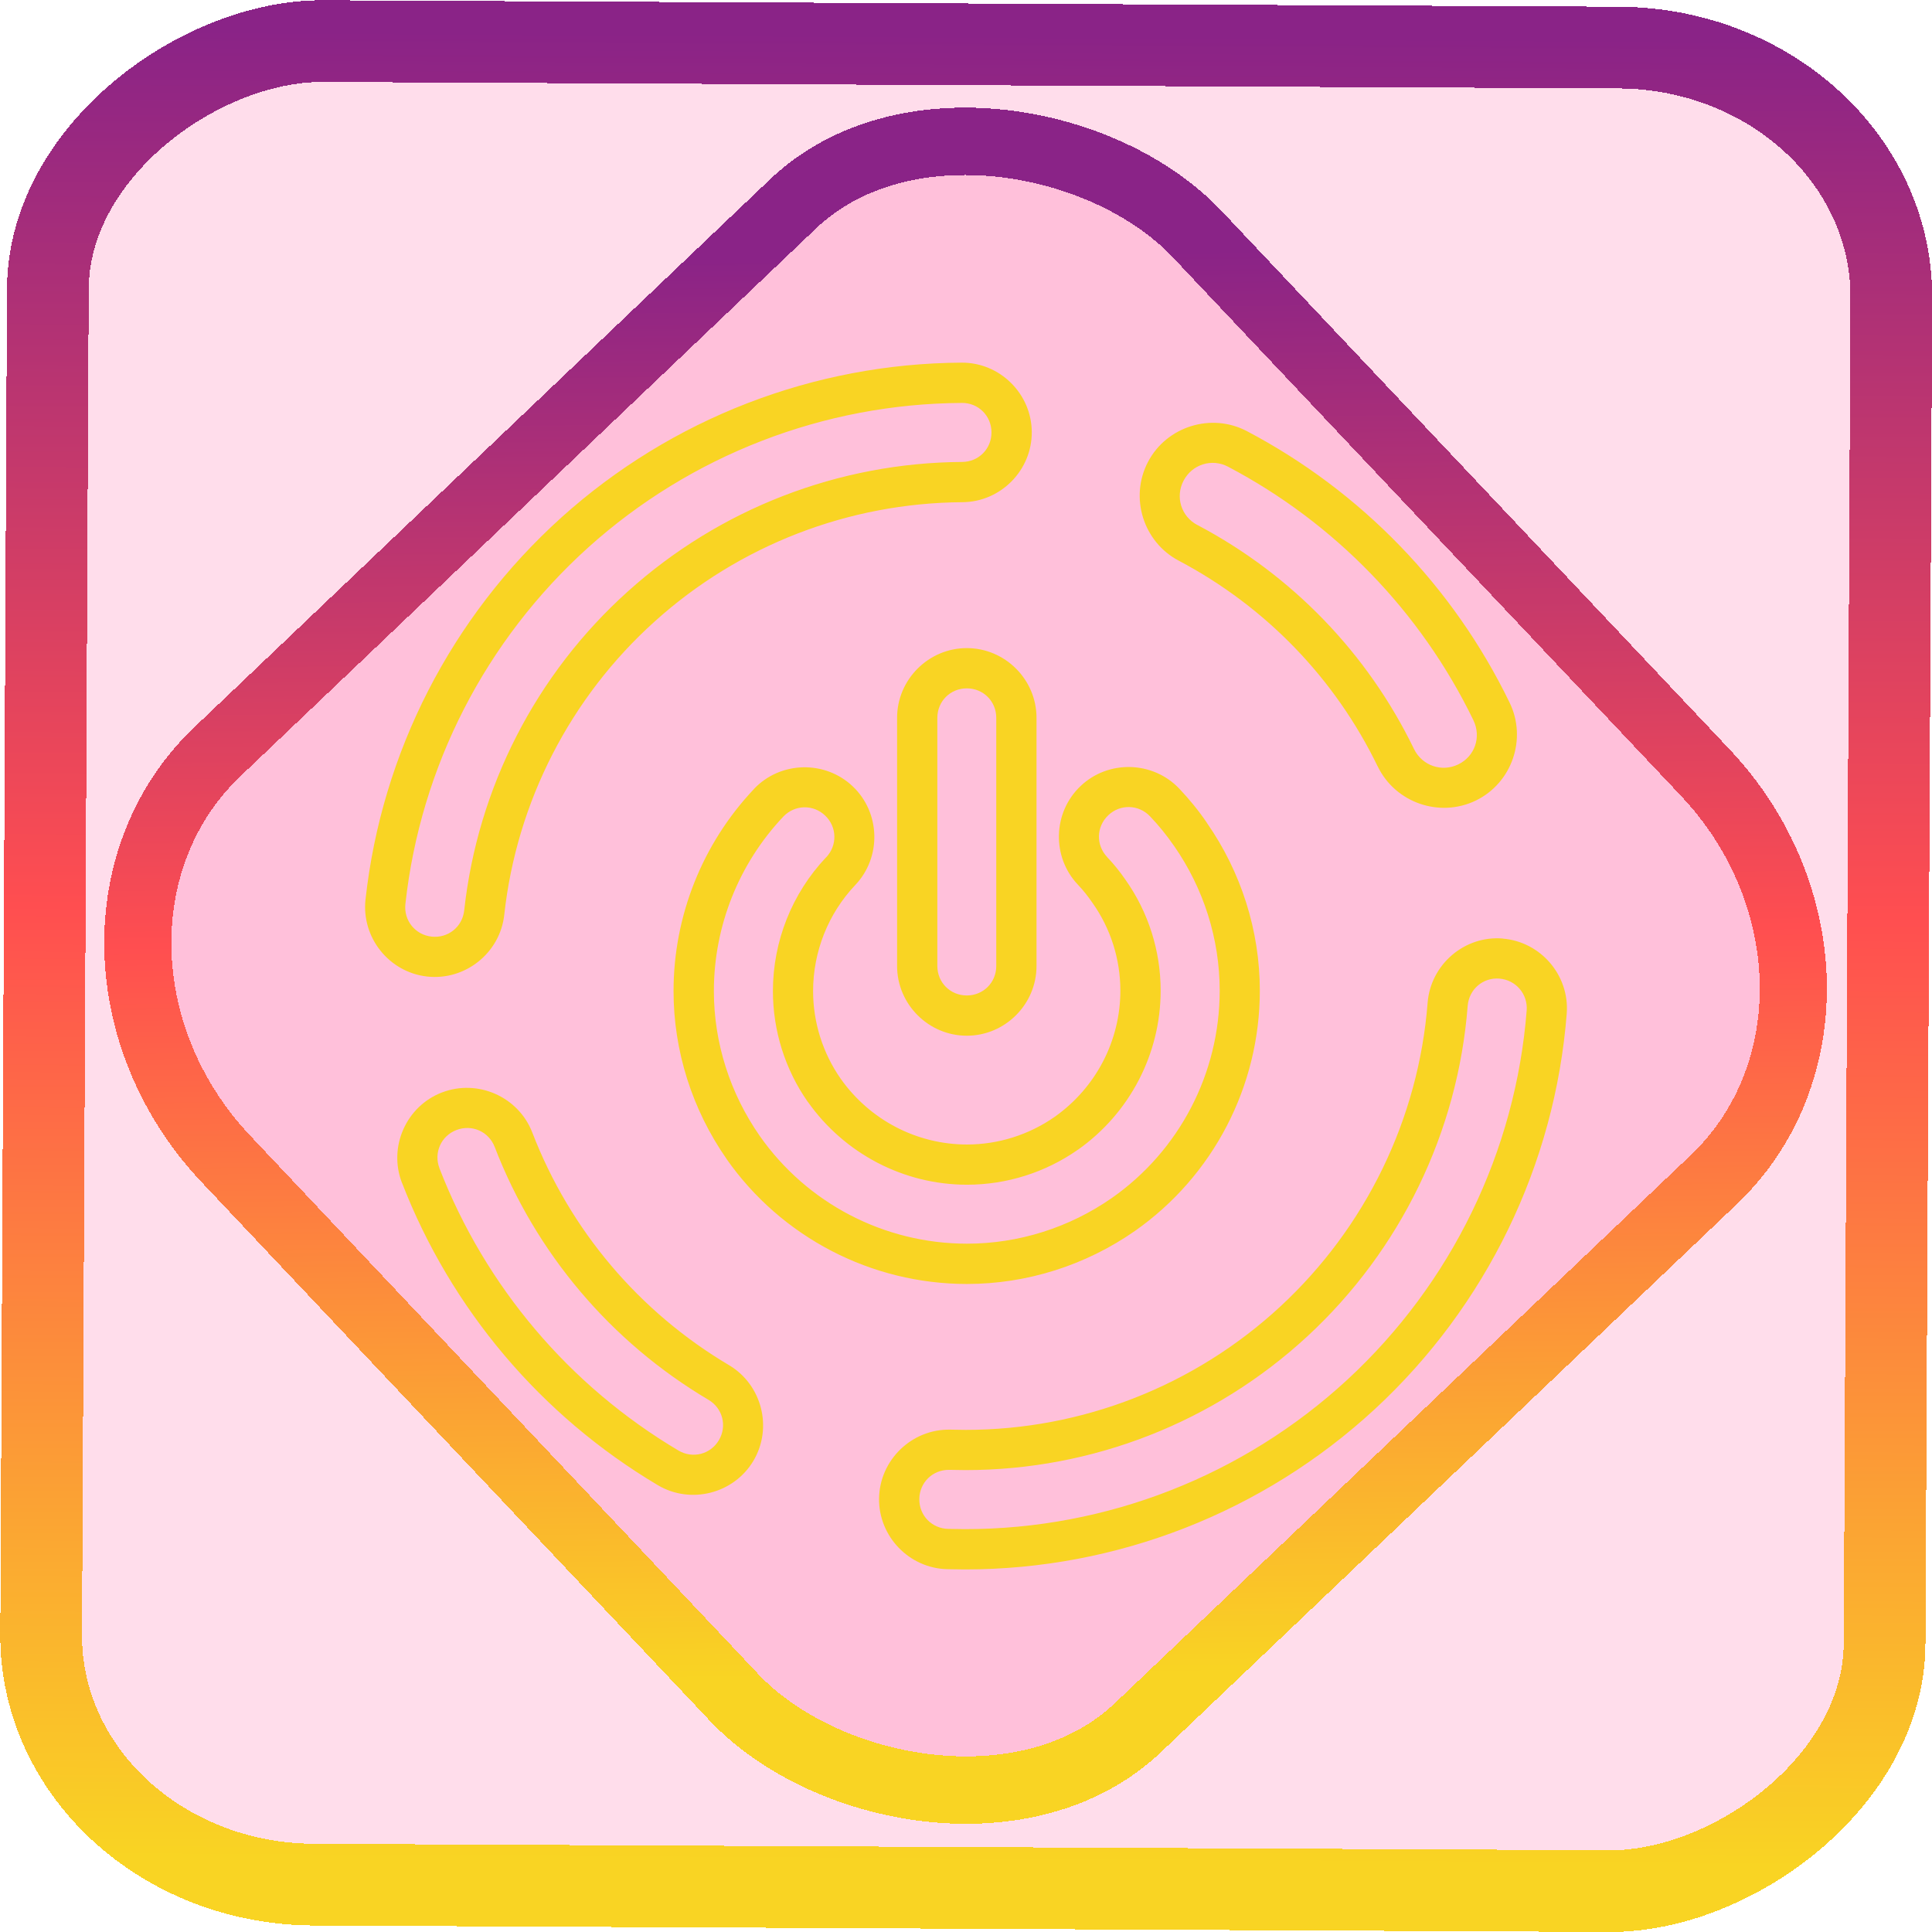 <?xml version="1.0" encoding="UTF-8" standalone="no"?>
<!-- Generator: Gravit.io -->

<svg
   style="isolation:isolate"
   viewBox="0 0 48 48"
   width="48pt"
   height="48pt"
   version="1.1"
   id="svg11"
   sodipodi:docname="system-shutdown.svg"
   inkscape:version="1.1.2 (0a00cf5339, 2022-02-04)"
   xmlns:inkscape="http://www.inkscape.org/namespaces/inkscape"
   xmlns:sodipodi="http://sodipodi.sourceforge.net/DTD/sodipodi-0.dtd"
   xmlns:xlink="http://www.w3.org/1999/xlink"
   xmlns="http://www.w3.org/2000/svg"
   xmlns:svg="http://www.w3.org/2000/svg">
  <defs
     id="defs15">
    <linearGradient
       inkscape:collect="always"
       xlink:href="#_lgradient_58"
       id="linearGradient872"
       x1="-12.026"
       y1="6.117"
       x2="-0.085"
       y2="6.117"
       gradientUnits="userSpaceOnUse"
       gradientTransform="matrix(3.836,0,0,3.837,-0.005,-0.003)" />
    <linearGradient
       inkscape:collect="always"
       xlink:href="#_lgradient_58"
       id="linearGradient15"
       x1="-9.685"
       y1="45.161"
       x2="11.988"
       y2="21.735"
       gradientUnits="userSpaceOnUse"
       gradientTransform="matrix(1.115,0,0,1.115,-0.012,-3.328)" />
    <linearGradient
       inkscape:collect="always"
       xlink:href="#_lgradient_58"
       id="linearGradient1024"
       x1="9.569"
       y1="24"
       x2="38.431"
       y2="24"
       gradientUnits="userSpaceOnUse" />
  </defs>
  <sodipodi:namedview
     id="namedview13"
     pagecolor="#ffffff"
     bordercolor="#666666"
     borderopacity="1.0"
     inkscape:pageshadow="2"
     inkscape:pageopacity="0.0"
     inkscape:pagecheckerboard="0"
     inkscape:document-units="pt"
     showgrid="false"
     inkscape:zoom="10.21875"
     inkscape:cx="31.95107"
     inkscape:cy="32"
     inkscape:window-width="1600"
     inkscape:window-height="836"
     inkscape:window-x="0"
     inkscape:window-y="0"
     inkscape:window-maximized="1"
     inkscape:current-layer="svg11" />
  <linearGradient
     id="_lgradient_58"
     x1="-0.014"
     y1="0.01"
     x2="1.016"
     y2="1.072"
     gradientTransform="matrix(28.862,0,0,28.981,9.569,9.51)"
     gradientUnits="userSpaceOnUse">
    <stop
       offset="0%"
       stop-opacity="1"
       style="stop-color:rgb(249,212,35)"
       id="stop2" />
    <stop
       offset="51.562%"
       stop-opacity="1"
       style="stop-color:rgb(255,78,80)"
       id="stop4" />
    <stop
       offset="99.13%"
       stop-opacity="1"
       style="stop-color:rgb(138,35,135)"
       id="stop6" />
  </linearGradient>
  <rect
     x="-46.783"
     y="1.225"
     height="45.8"
     rx="6.184"
     shape-rendering="crispEdges"
     id="rect5-6-7-3"
     ry="6.806"
     transform="matrix(0.005,-1,1,0.005,0,0)"
     style="isolation:isolate;fill:#ff006e;fill-opacity:0.135;stroke:url(#linearGradient872);stroke-width:2.03;stroke-miterlimit:4;stroke-dasharray:none;stroke-opacity:1"
     width="45.802" />
  <rect
     x="-15.687"
     y="17.26"
     height="33.346"
     rx="6.792"
     shape-rendering="crispEdges"
     id="rect5-6-6-6-6"
     style="isolation:isolate;fill:#ff006e;fill-opacity:0.135;stroke:url(#linearGradient15);stroke-width:1.672;stroke-miterlimit:4;stroke-dasharray:none;stroke-opacity:1"
     ry="7.474"
     transform="matrix(0.724,-0.689,0.686,0.727,0,0)"
     width="33.338" />
  <path
     style="color:#000000;fill:url(#linearGradient1024);fill-rule:evenodd;-inkscape-stroke:none"
     d="m 23.891,9.01 c -3.674,0.019 -7.213,1.39 -9.943,3.846 l -0.002,0.002 c -2.73,2.462 -4.463,5.835 -4.865,9.49 -0.104,0.946 0.587,1.81 1.533,1.914 0.946,0.104 1.81,-0.587 1.914,-1.533 0.307,-2.806 1.643,-5.406 3.74,-7.291 2.097,-1.891 4.816,-2.943 7.641,-2.961 0.951,-0.005 1.73,-0.791 1.725,-1.742 -0.004,-0.952 -0.791,-1.73 -1.742,-1.725 z m 0.006,1 c 0.41,-0.002 0.734,0.319 0.736,0.729 v 0.002 c 0.002,0.41 -0.318,0.734 -0.729,0.736 h -0.002 c -3.069,0.019 -6.023,1.162 -8.303,3.217 -2.281,2.049 -3.732,4.874 -4.066,7.926 -0.045,0.408 -0.402,0.695 -0.811,0.65 -0.408,-0.045 -0.695,-0.404 -0.65,-0.812 0.375,-3.411 1.994,-6.559 4.543,-8.857 2.548,-2.292 5.852,-3.572 9.281,-3.59 z m 5.695,0.578 c -0.445,0.139 -0.838,0.445 -1.07,0.887 -0.464,0.883 -0.119,1.99 0.764,2.455 2.155,1.138 3.884,2.925 4.945,5.117 l 0.002,0.002 c 0.439,0.897 1.535,1.276 2.434,0.84 0.899,-0.437 1.277,-1.535 0.838,-2.434 -1.398,-2.884 -3.69,-5.251 -6.527,-6.744 -0.442,-0.232 -0.939,-0.262 -1.385,-0.123 z m 0.92,1.008 c 2.649,1.394 4.789,3.604 6.094,6.297 v 0.002 c 0.202,0.413 0.037,0.896 -0.375,1.096 -0.411,0.2 -0.898,0.032 -1.1,-0.381 C 33.976,16.226 32.094,14.281 29.752,13.045 H 29.75 c -0.405,-0.213 -0.556,-0.699 -0.344,-1.104 0.213,-0.405 0.702,-0.558 1.105,-0.346 z m -6.492,4.506 c -0.951,0 -1.732,0.781 -1.732,1.732 V 24 c 0,0.951 0.781,1.732 1.732,1.732 0.951,0 1.732,-0.781 1.732,-1.732 v -6.166 c 0,-0.951 -0.781,-1.732 -1.732,-1.732 z m 0,1 c 0.41,0 0.732,0.322 0.732,0.732 V 24 c 0,0.41 -0.322,0.732 -0.732,0.732 -0.41,0 -0.732,-0.322 -0.732,-0.732 v -6.166 c 0,-0.41 0.322,-0.732 0.732,-0.732 z m 4.062,1.955 c -0.445,-0.011 -0.894,0.146 -1.238,0.475 -0.69,0.656 -0.717,1.762 -0.061,2.451 l 0.002,0.002 c 0.125,0.13 0.244,0.282 0.355,0.443 l 0.002,0.002 0.002,0.004 c 0.451,0.636 0.691,1.399 0.691,2.178 0,1.248 -0.61,2.413 -1.631,3.135 -0.637,0.446 -1.401,0.688 -2.18,0.688 -1.248,0 -2.413,-0.61 -3.135,-1.631 -0.446,-0.637 -0.688,-1.401 -0.688,-2.18 0,-0.982 0.376,-1.926 1.047,-2.635 0.656,-0.689 0.629,-1.795 -0.061,-2.451 -0.69,-0.656 -1.797,-0.629 -2.453,0.061 v 0.002 c -1.284,1.357 -2,3.157 -2,5.023 0,1.491 0.465,2.946 1.318,4.17 v 0.002 c 1.364,1.946 3.595,3.104 5.971,3.104 1.491,0 2.948,-0.463 4.172,-1.316 1.946,-1.364 3.105,-3.595 3.105,-5.971 0,-1.49 -0.464,-2.947 -1.316,-4.17 v -0.002 C 29.78,20.14 29.548,19.857 29.297,19.592 28.969,19.247 28.527,19.068 28.082,19.057 Z m -0.549,1.199 c 0.297,-0.283 0.756,-0.272 1.039,0.025 0.217,0.228 0.416,0.473 0.592,0.729 l 0.002,0.002 c 0.738,1.058 1.137,2.316 1.137,3.6 0,2.051 -1,3.976 -2.68,5.152 -1.057,0.737 -2.315,1.135 -3.598,1.135 -2.051,0 -3.974,-0.999 -5.15,-2.678 -0.738,-1.058 -1.139,-2.314 -1.139,-3.598 0,-1.611 0.618,-3.165 1.727,-4.336 0.283,-0.296 0.74,-0.308 1.037,-0.025 0.297,0.283 0.308,0.742 0.025,1.039 h -0.002 c -0.846,0.895 -1.32,2.085 -1.32,3.322 0,0.984 0.302,1.948 0.867,2.754 h 0.002 c 0.907,1.284 2.378,2.057 3.953,2.057 0.984,0 1.948,-0.304 2.754,-0.869 h 0.002 c 1.284,-0.907 2.055,-2.378 2.055,-3.953 10e-7,-0.984 -0.303,-1.949 -0.875,-2.756 -0.134,-0.195 -0.285,-0.385 -0.455,-0.562 h 0.002 c -0.283,-0.297 -0.272,-0.754 0.025,-1.037 z m 9.799,3.061 c -0.948,-0.076 -1.787,0.645 -1.863,1.594 -0.224,2.883 -1.536,5.585 -3.664,7.553 -2.128,1.968 -4.917,3.061 -7.812,3.061 l -0.393,-0.006 c -0.951,-0.015 -1.745,0.756 -1.76,1.707 -0.014,0.951 0.756,1.745 1.707,1.76 l 0.41,0.006 h 0.023 c 3.77,0 7.405,-1.422 10.174,-3.98 2.768,-2.558 4.478,-6.072 4.771,-9.83 v -0.002 c 0.072,-0.947 -0.646,-1.785 -1.594,-1.861 z m -0.08,0.996 c 0.408,0.033 0.709,0.384 0.678,0.791 -0.274,3.505 -1.87,6.785 -4.453,9.172 -2.584,2.387 -5.978,3.715 -9.496,3.715 h -0.016 l -0.402,-0.006 c -0.41,-0.006 -0.729,-0.334 -0.723,-0.744 0.006,-0.41 0.334,-0.729 0.744,-0.723 l 0.404,0.006 h 0.004 c 3.147,0 6.18,-1.188 8.492,-3.326 2.311,-2.138 3.736,-5.073 3.98,-8.207 0.033,-0.413 0.381,-0.71 0.787,-0.678 z m -26.271,2.828 c -0.889,0.342 -1.338,1.353 -0.996,2.242 v 0.002 h 0.002 c 1.218,3.144 3.456,5.792 6.357,7.514 0.818,0.485 1.89,0.21 2.375,-0.607 0.485,-0.818 0.211,-1.89 -0.607,-2.375 -2.234,-1.324 -3.953,-3.356 -4.887,-5.779 -0.342,-0.889 -1.355,-1.338 -2.244,-0.996 z m 0.359,0.934 c 0.384,-0.148 0.804,0.038 0.951,0.422 1.015,2.633 2.883,4.843 5.311,6.281 0.353,0.209 0.467,0.651 0.258,1.004 -0.209,0.352 -0.651,0.464 -1.004,0.256 -2.709,-1.607 -4.8,-4.077 -5.938,-7.012 v -0.002 c -0.146,-0.383 0.039,-0.802 0.422,-0.949 z"
     id="path9" />
</svg>
